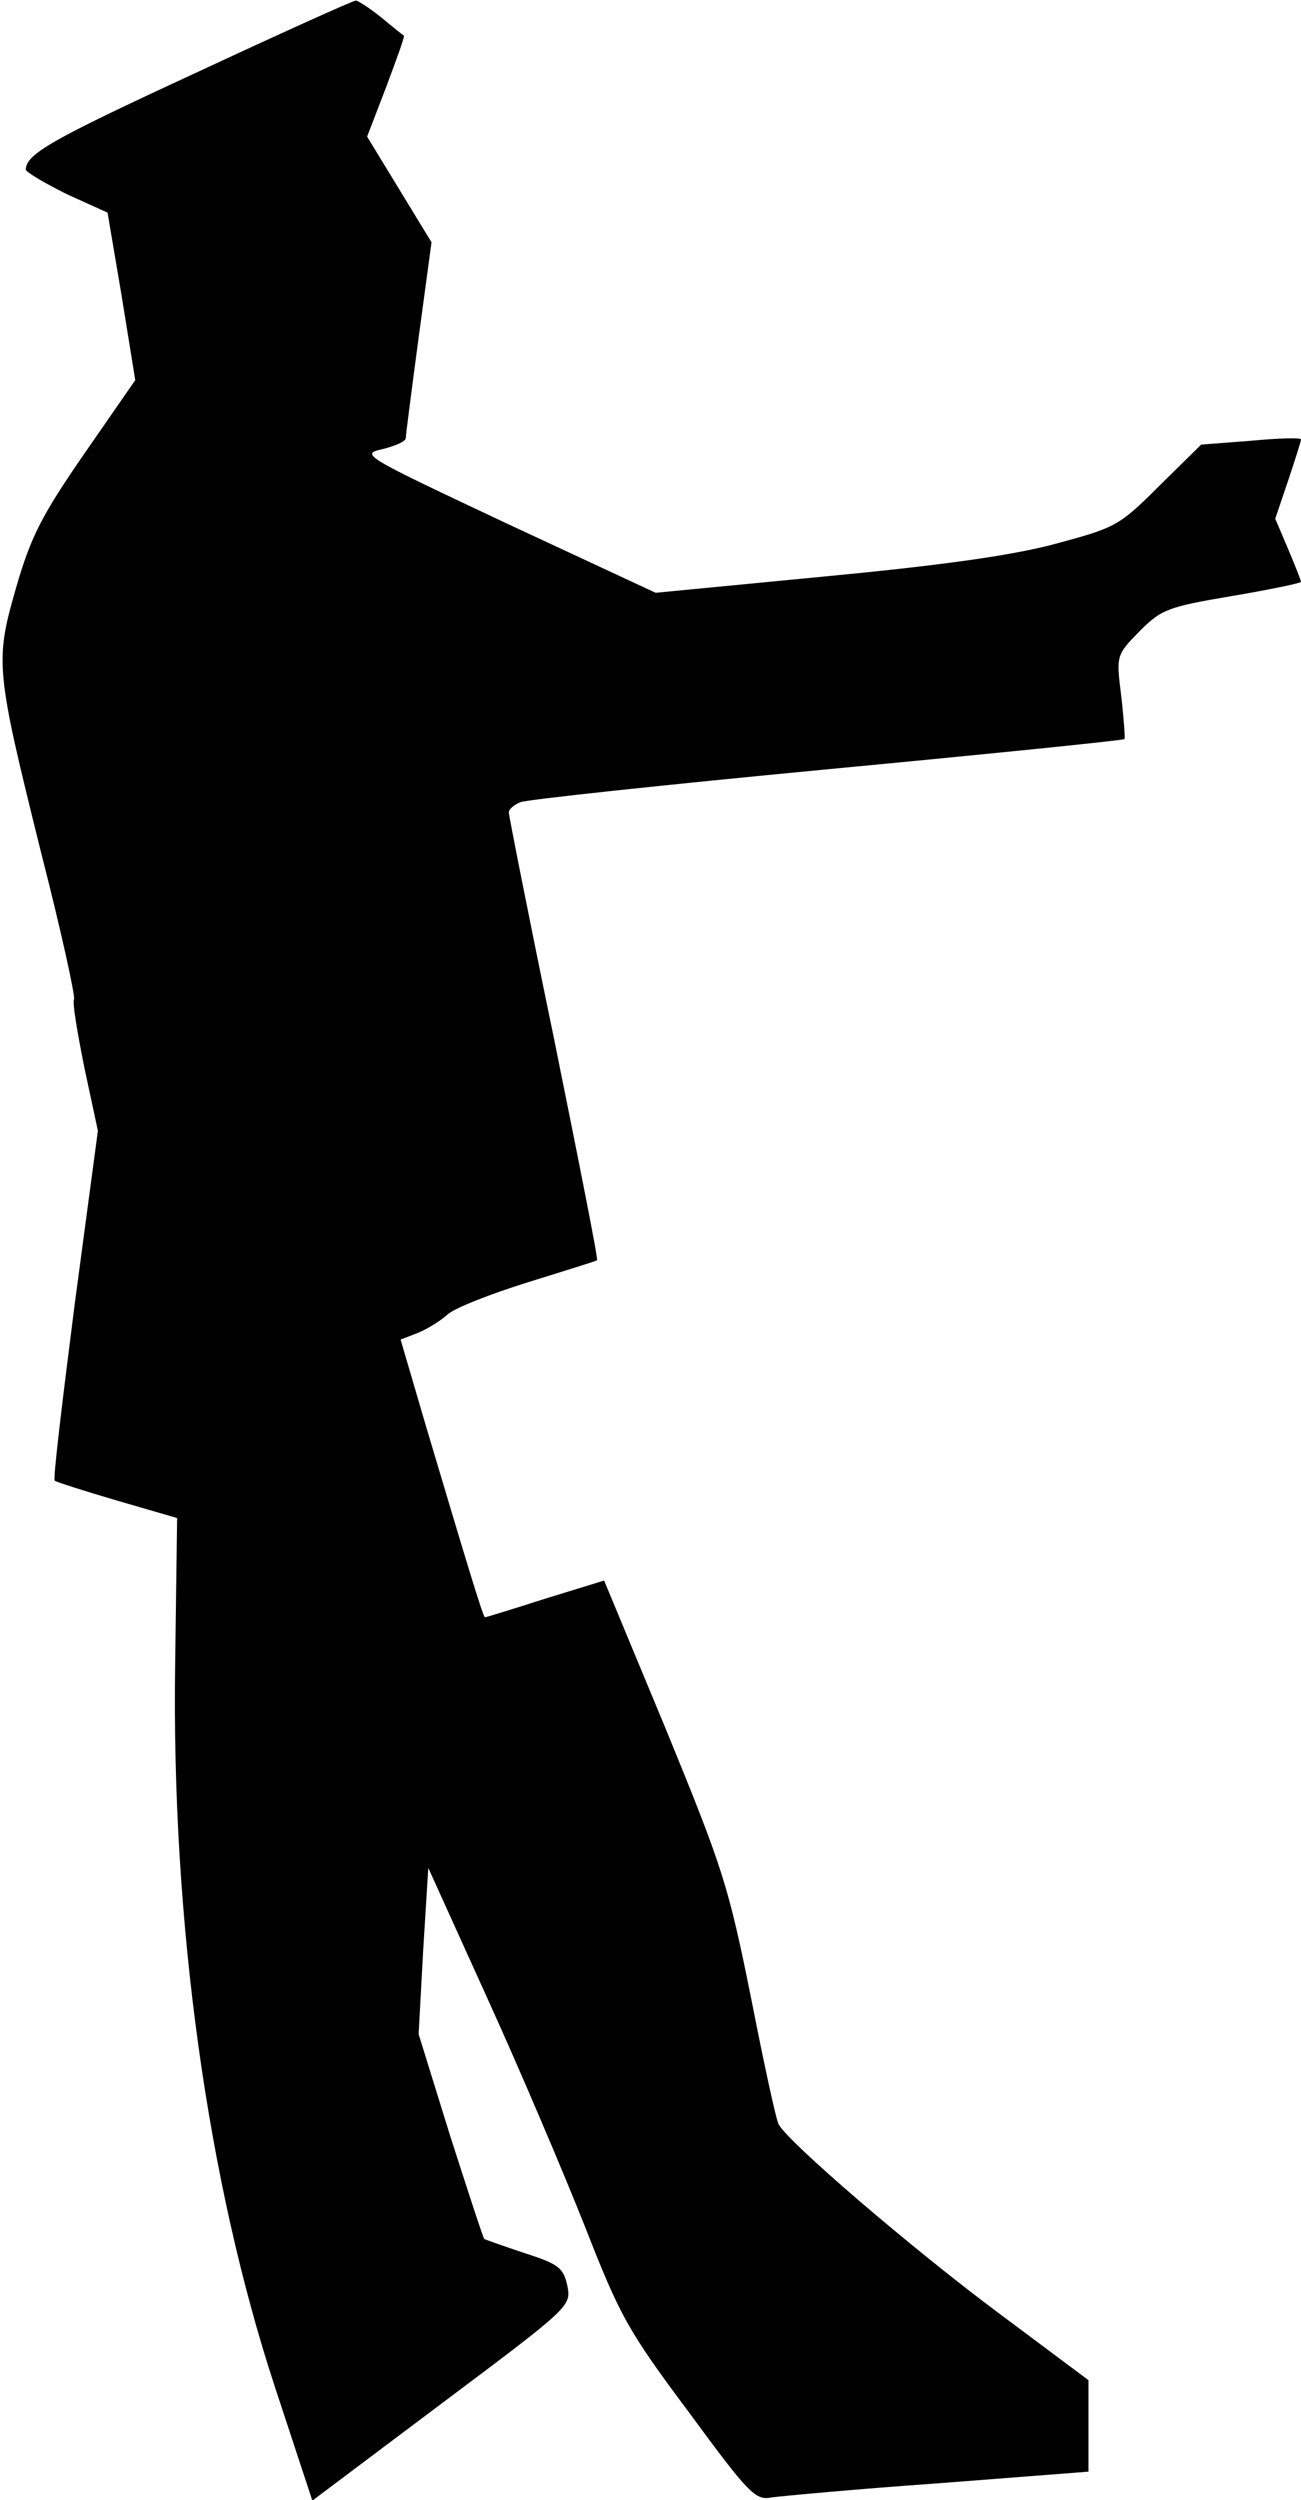 <?xml version="1.0" standalone="no"?>
<!DOCTYPE svg PUBLIC "-//W3C//DTD SVG 20010904//EN"
 "http://www.w3.org/TR/2001/REC-SVG-20010904/DTD/svg10.dtd">
<svg version="1.0" xmlns="http://www.w3.org/2000/svg"
 width="202pt" height="388pt" viewBox="0 0 202 388"
 preserveAspectRatio="xMidYMid meet">
<g transform="translate(0,388) scale(0.1,-0.1)"
fill="#000000" stroke="none">
<path fill="#000000" stroke="none" d="M302 3766 c-223 -103 -261 -125 -262
-149 0 -4 29 -21 63 -38 l64 -29 22 -130 21 -130 -79 -114 c-67 -97 -83 -129
-106 -208 -33 -115 -32 -126 39 -412 31 -121 53 -222 51 -227 -3 -4 5 -51 16
-106 l21 -98 -36 -269 c-19 -149 -34 -272 -31 -274 2 -2 46 -16 97 -31 l93
-27 -3 -225 c-6 -401 50 -805 155 -1124 l58 -176 201 151 c199 149 201 151
195 182 -6 28 -13 34 -66 51 -33 11 -61 21 -63 22 -2 2 -25 73 -53 160 l-49
158 7 129 8 129 92 -203 c51 -112 118 -270 151 -353 54 -138 66 -161 161 -288
94 -128 104 -138 129 -133 15 2 132 13 260 22 l232 18 0 71 0 71 -142 106
c-134 100 -324 263 -339 291 -4 7 -23 95 -43 197 -35 173 -43 199 -132 416
l-96 231 -91 -28 c-50 -16 -92 -29 -94 -29 -3 0 -30 90 -92 298 l-39 133 26
10 c15 6 36 19 47 29 11 10 67 32 125 50 58 18 106 33 107 34 2 2 -29 157 -67
345 -39 188 -70 346 -70 350 0 5 8 12 18 16 9 4 224 27 476 51 253 24 461 45
462 47 1 1 -1 31 -5 66 -8 64 -8 64 28 101 34 34 43 38 144 55 59 10 107 20
107 22 0 2 -9 25 -20 51 l-20 47 20 59 c11 33 20 61 20 64 0 3 -35 2 -77 -2
l-78 -6 -65 -64 c-63 -63 -68 -65 -165 -91 -69 -18 -179 -33 -358 -50 l-259
-25 -230 107 c-225 106 -229 108 -194 116 20 5 36 12 36 17 0 4 9 74 20 156
l20 148 -50 82 -50 82 30 78 c16 43 29 78 27 79 -1 0 -17 13 -35 28 -19 15
-37 27 -40 26 -4 0 -117 -51 -250 -113z"/>
</g>
</svg>
